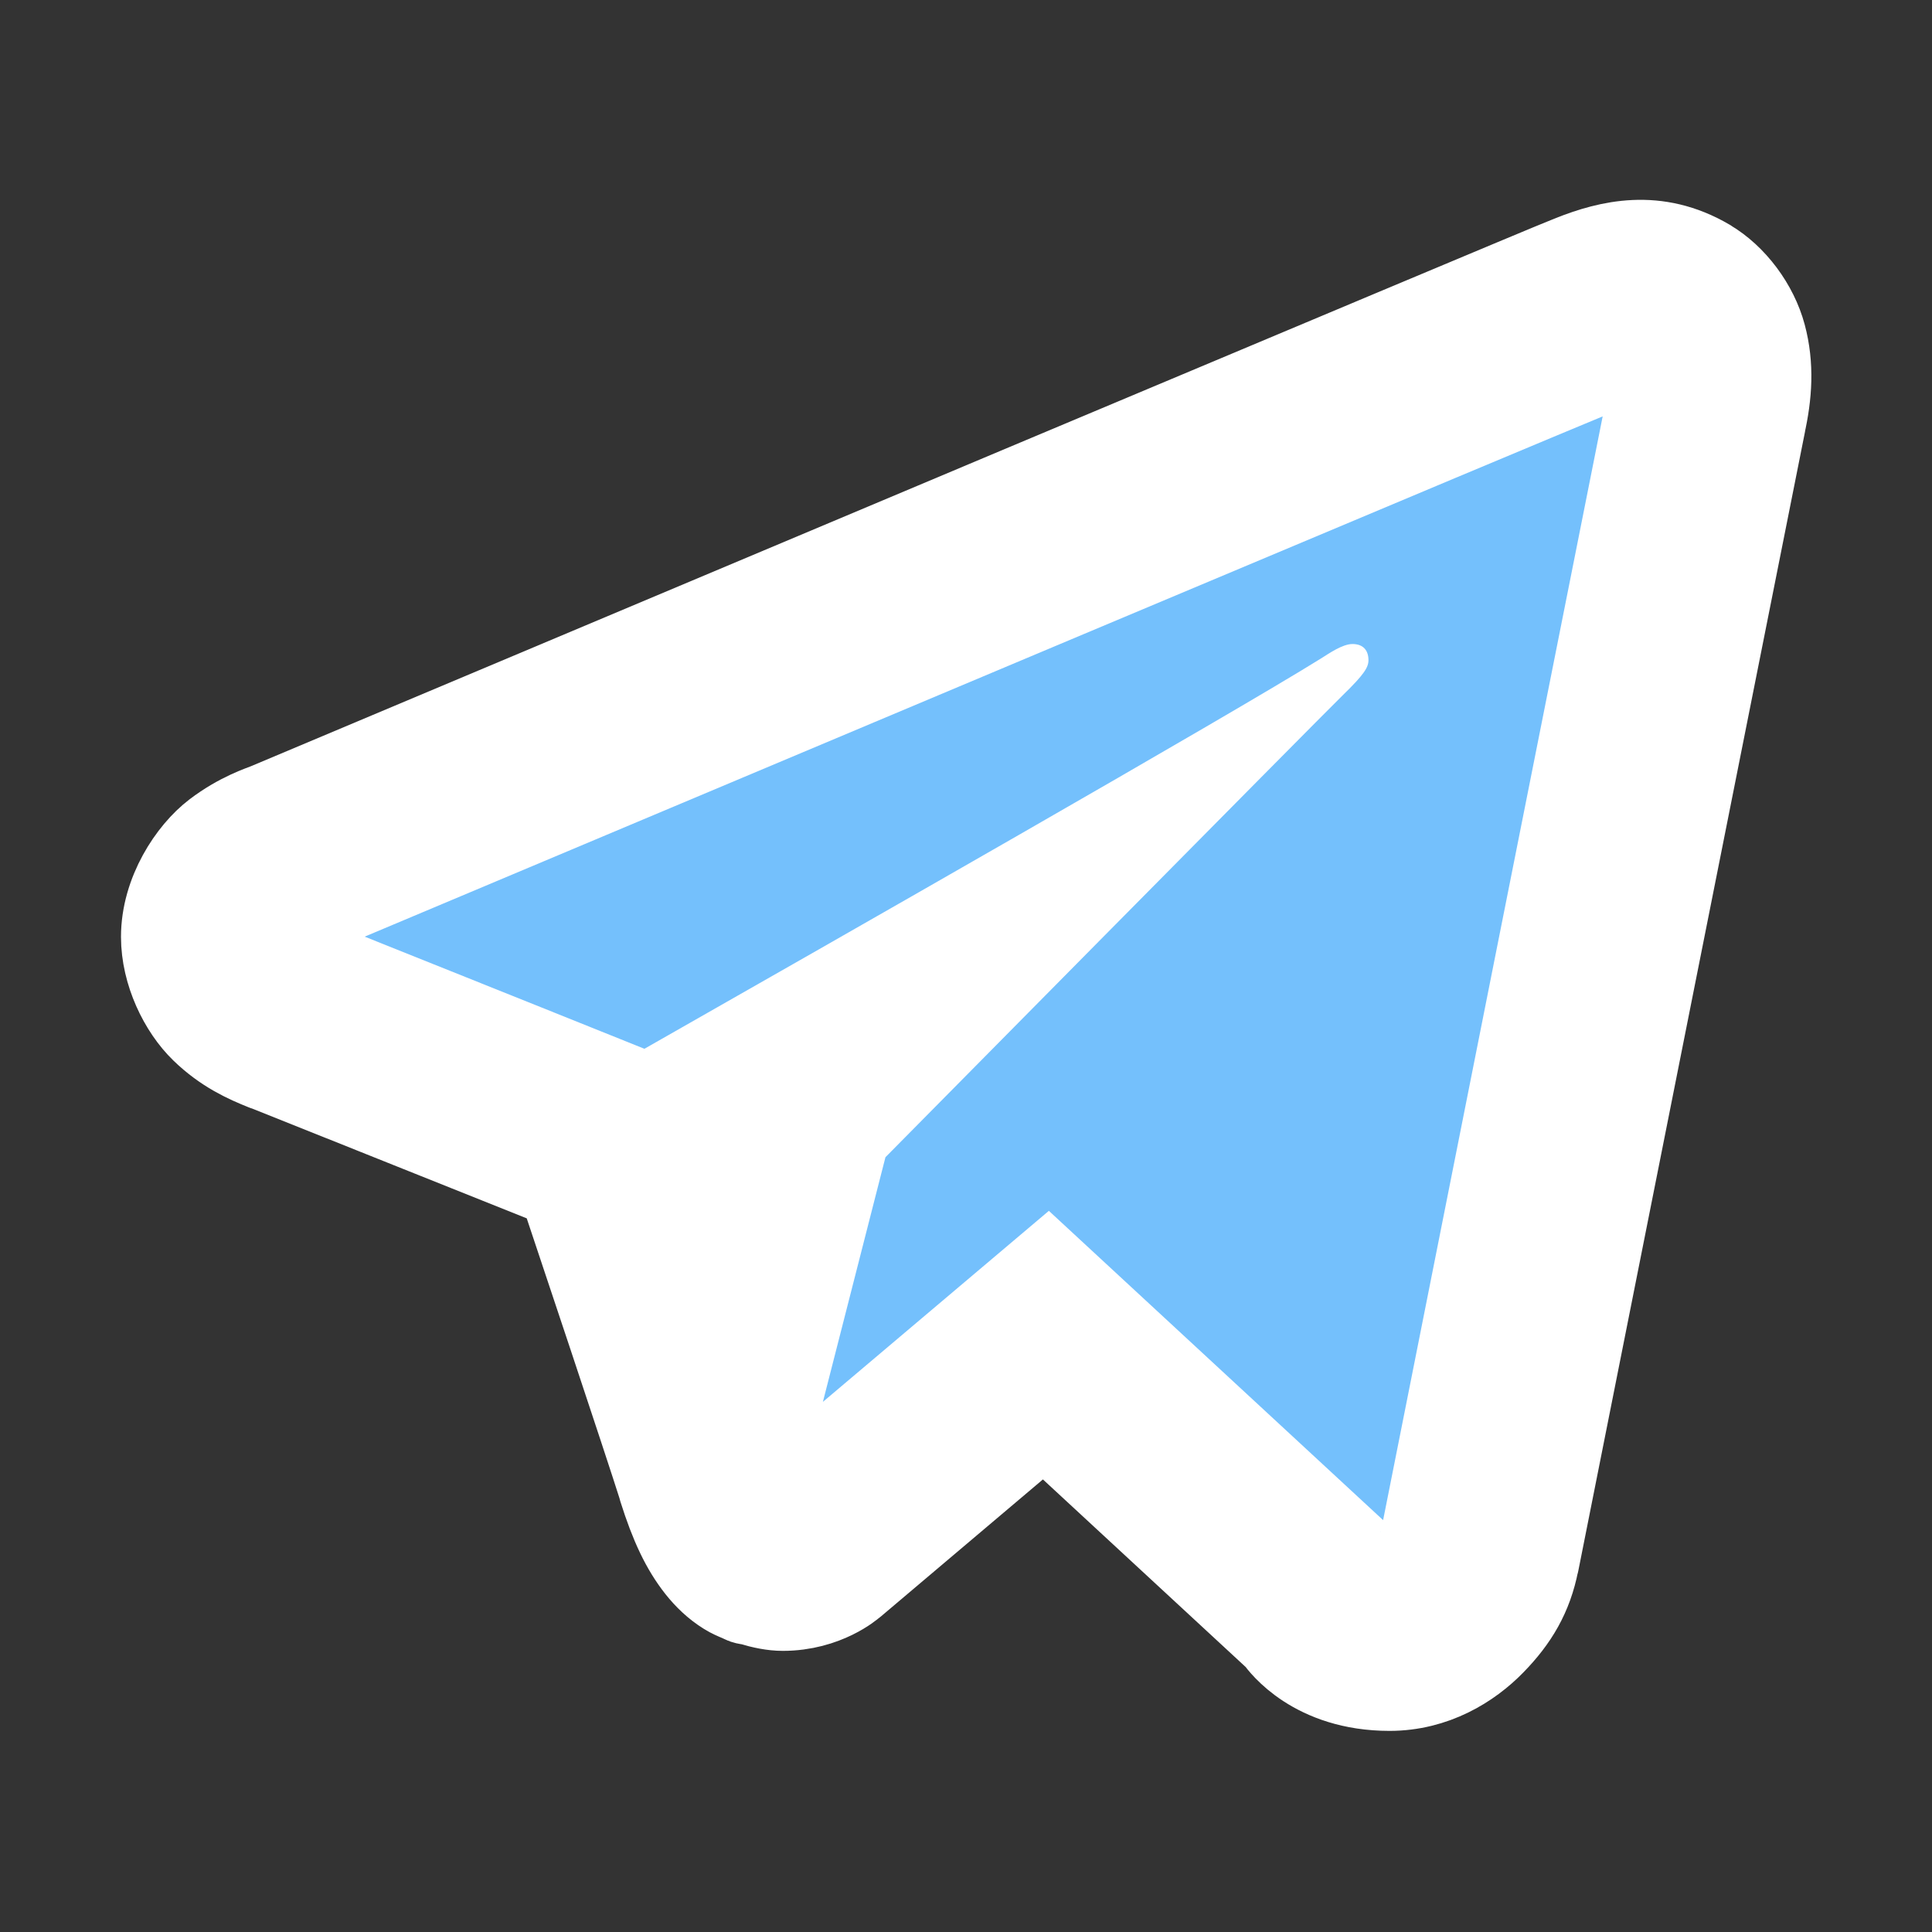 <svg xmlns="http://www.w3.org/2000/svg" xmlns:xlink="http://www.w3.org/1999/xlink" viewBox="0,0,256,256" width="48px" height="48px"><rect x="0" y="0" width="256" height="256" fill="#333333" stroke="none"/><g fill="none" fill-rule="nonzero" stroke="none" stroke-width="1" stroke-linecap="butt" stroke-linejoin="none" stroke-miterlimit="10" stroke-dasharray="" stroke-dashoffset="0" font-family="none" font-weight="none" font-size="none" text-anchor="none" style="mix-blend-mode: normal"><path transform="scale(10.667,10.667)" d="M21.232,3.223c0.329,0.193 0.602,0.561 0.703,0.938c0.101,0.377 0.076,0.747 -0.01,1.129l0.006,-0.023c0,0 -2.752,13.82 -2.816,14.15l-0.002,0.002c-0.08,0.409 -0.259,0.711 -0.547,1.006c-0.287,0.295 -0.737,0.576 -1.305,0.576c-0.952,0 -1.363,-0.557 -1.416,-0.631l-2.875,-2.66l-2.348,1.986l-0.021,0.016c0,0 -0.333,0.295 -0.877,0.295c-0.127,0 -0.263,-0.028 -0.4,-0.07c-0.039,-0.008 -0.059,-0.008 -0.088,-0.018c-0.018,-0.006 -0.033,-0.016 -0.051,-0.023l0.023,0.006c-0.008,-0.003 -0.017,-0.004 -0.025,-0.008c-0.06,-0.024 -0.12,-0.05 -0.174,-0.084c-0.141,-0.087 -0.255,-0.198 -0.352,-0.32c-0.192,-0.244 -0.331,-0.537 -0.473,-0.986h0.002c-0.201,-0.635 -1.045,-3.159 -1.242,-3.748c-0.555,-0.222 -2.884,-1.154 -3.664,-1.465v0.002c-0.231,-0.092 -0.507,-0.215 -0.779,-0.479c-0.272,-0.264 -0.498,-0.724 -0.498,-1.176c0,-0.56 0.343,-1.073 0.652,-1.309c0.308,-0.235 0.588,-0.321 0.656,-0.35c2.002,-0.842 5.908,-2.487 9.385,-3.949c1.738,-0.731 3.369,-1.415 4.6,-1.932c1.231,-0.516 2.004,-0.841 2.219,-0.926c0.233,-0.092 0.498,-0.175 0.787,-0.188c0.289,-0.013 0.601,0.045 0.93,0.238z" id="strokeMainSVG" fill="#74c0fc" stroke="#ffffff" stroke-linejoin="round"></path><g transform="scale(10.667,10.667)" fill="#ffffff" stroke="none" stroke-linejoin="miter"><path d="M20.303,2.984c-0.289,0.013 -0.554,0.096 -0.787,0.188c-0.215,0.085 -0.988,0.41 -2.219,0.926c-1.231,0.516 -2.861,1.201 -4.6,1.932c-3.476,1.462 -7.383,3.107 -9.385,3.949c-0.069,0.029 -0.348,0.114 -0.656,0.35c-0.309,0.236 -0.652,0.748 -0.652,1.309c0,0.452 0.226,0.912 0.498,1.176c0.272,0.264 0.549,0.387 0.779,0.479v-0.002c0.78,0.311 3.109,1.243 3.664,1.465c0.197,0.59 1.041,3.113 1.242,3.748h-0.002c0.142,0.449 0.28,0.742 0.473,0.986c0.096,0.122 0.211,0.233 0.352,0.32c0.054,0.034 0.114,0.06 0.174,0.084c0.008,0.004 0.017,0.004 0.025,0.008l-0.023,-0.006c0.017,0.007 0.033,0.017 0.051,0.023c0.029,0.01 0.049,0.01 0.088,0.018c0.137,0.042 0.274,0.07 0.4,0.07c0.544,0 0.877,-0.295 0.877,-0.295l0.021,-0.016l2.348,-1.986l2.875,2.66c0.053,0.074 0.464,0.631 1.416,0.631c0.568,0 1.017,-0.281 1.305,-0.576c0.287,-0.295 0.466,-0.597 0.547,-1.006l0.002,-0.002c0.064,-0.33 2.816,-14.15 2.816,-14.15l-0.006,0.023c0.086,-0.382 0.111,-0.752 0.01,-1.129c-0.101,-0.377 -0.374,-0.745 -0.703,-0.938c-0.329,-0.193 -0.641,-0.251 -0.93,-0.238zM19.908,5.174c-0.109,0.546 -2.574,12.932 -2.727,13.709l-4.152,-3.842l-2.807,2.373l0.777,-3.039c0,0 5.363,-5.428 5.686,-5.744c0.26,-0.253 0.314,-0.342 0.314,-0.43c0,-0.117 -0.06,-0.201 -0.199,-0.201c-0.125,0 -0.295,0.12 -0.385,0.176c-1.144,0.713 -6.015,3.489 -8.41,4.852c-0.144,-0.058 -2.308,-0.927 -3.475,-1.393c2.074,-0.873 5.63,-2.369 8.941,-3.762c1.738,-0.731 3.368,-1.416 4.598,-1.932c1.038,-0.435 1.579,-0.661 1.838,-0.768zM17.152,19.025h0.002c-0,0 -0.002,0.006 -0.002,0.006c0.001,-0.006 -0.001,-0.001 0,-0.006z"></path></g></g></svg>